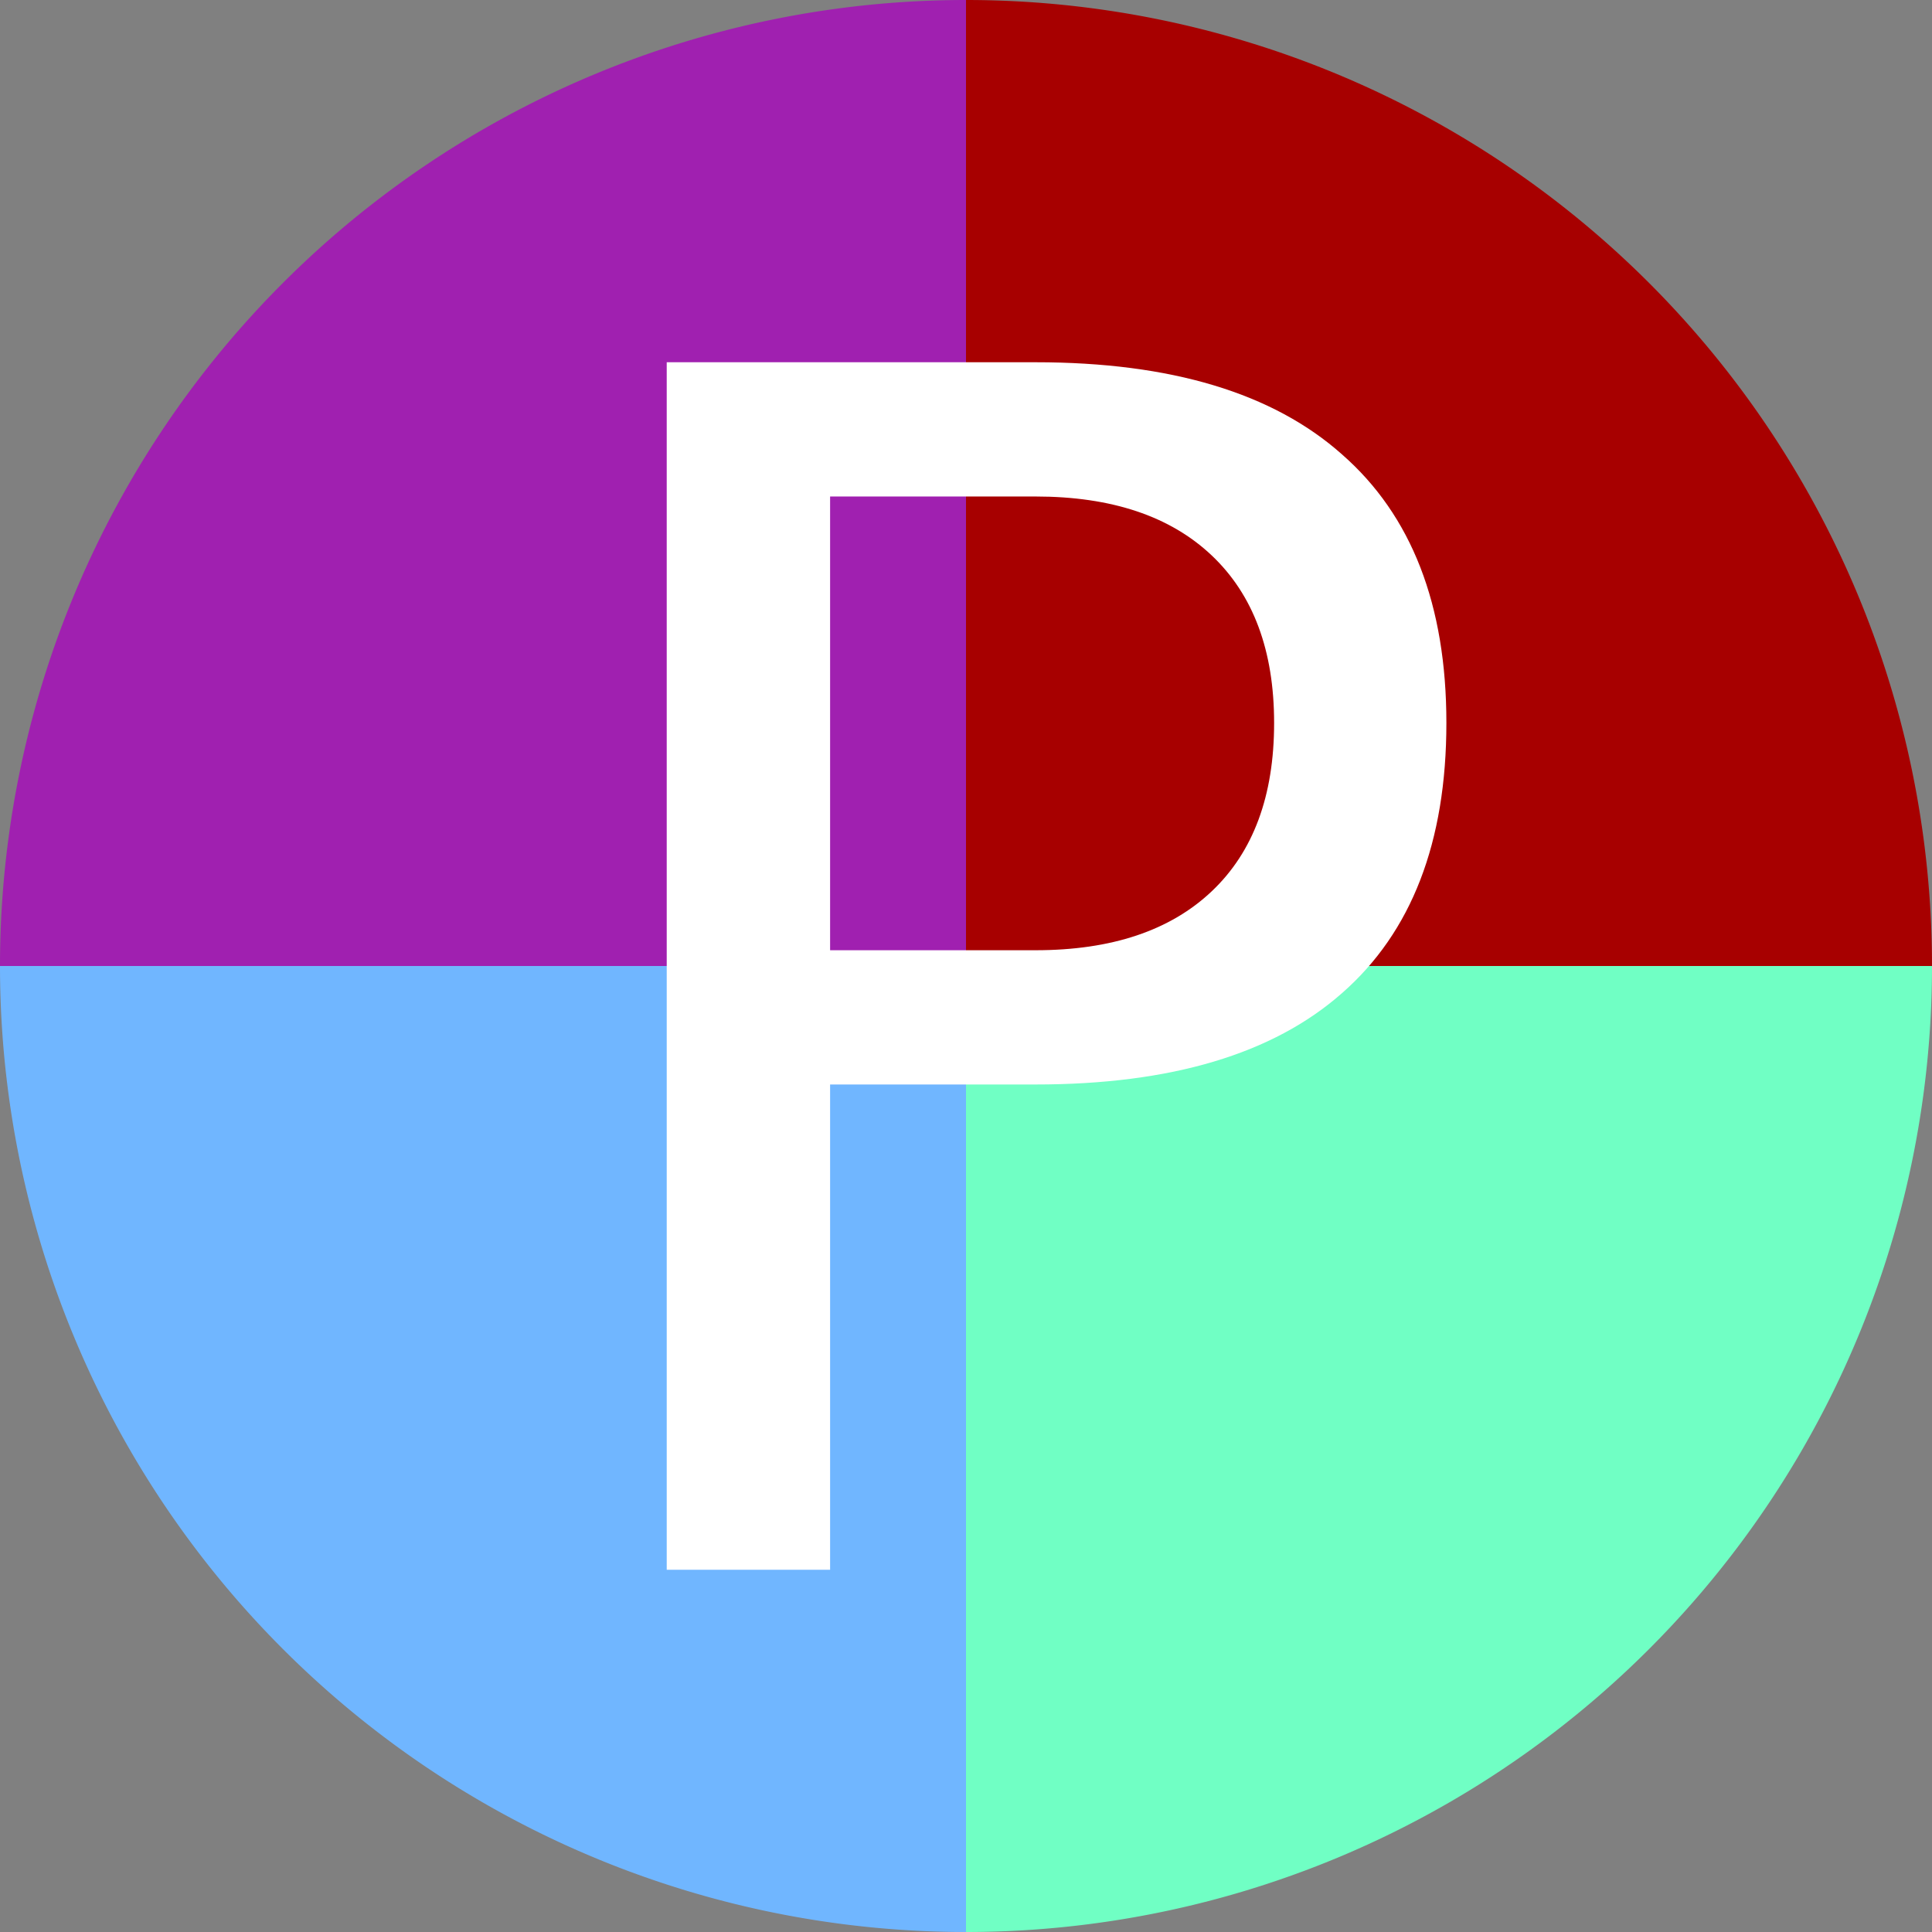 <?xml version="1.0" encoding="UTF-8" standalone="no"?>
<!-- Created with Inkscape (http://www.inkscape.org/) -->

<svg
   xmlns:dc="http://purl.org/dc/elements/1.1/"
   xmlns:cc="http://creativecommons.org/ns#"
   xmlns:rdf="http://www.w3.org/1999/02/22-rdf-syntax-ns#"
   xmlns:svg="http://www.w3.org/2000/svg"
   xmlns="http://www.w3.org/2000/svg"
   xmlns:sodipodi="http://sodipodi.sourceforge.net/DTD/sodipodi-0.dtd"
   xmlns:inkscape="http://www.inkscape.org/namespaces/inkscape"
   width="256"
   height="256"
   viewBox="0 0 256 256"
   id="svg2"
   version="1.1"
   inkscape:version="0.92.3 (2405546, 2018-03-11)"
   sodipodi:docname="ptbl.svg">
  <rect x="0" y="0" width="256" height="256" fill="#808080" stroke="none"/>
  <sodipodi:namedview
     id="base"
     pagecolor="#ffffff"
     bordercolor="#666666"
     borderopacity="1.0"
     inkscape:pageopacity="0.0"
     inkscape:pageshadow="2"
     inkscape:zoom="3.3125"
     inkscape:cx="128"
     inkscape:cy="127.99998"
     inkscape:document-units="px"
     inkscape:current-layer="layer1"
     showgrid="true"
     units="px"
     inkscape:window-width="1920"
     inkscape:window-height="1048"
     inkscape:window-x="0"
     inkscape:window-y="0"
     inkscape:window-maximized="1">
    <inkscape:grid
       spacingy="5"
       spacingx="5"
       id="grid4136"
       type="xygrid" />
  </sodipodi:namedview>
  <defs
     id="defs4">
    <clipPath
       clipPathUnits="userSpaceOnUse"
       id="clipPath4224">
      <g
         id="g4226"
         transform="matrix(1.07,0,0,0.935,0,-2.1140227e-5)">
        <path
           d="M 256,924.362 A 128,128 0 0 1 128,1052.362 l 0,-128 z"
           sodipodi:end="1.5707963"
           sodipodi:start="0"
           sodipodi:ry="128"
           sodipodi:rx="128"
           sodipodi:cy="924.36218"
           sodipodi:cx="128"
           sodipodi:type="arc"
           id="path4228"
           style="opacity:0.462;fill:#70ffc4;fill-opacity:1;stroke:none" />
        <path
           transform="scale(-1,1)"
           style="opacity:0.462;fill:#70b6ff;fill-opacity:1;stroke:none"
           id="path4230"
           sodipodi:type="arc"
           sodipodi:cx="-128"
           sodipodi:cy="924.36218"
           sodipodi:rx="128"
           sodipodi:ry="128"
           sodipodi:start="0"
           sodipodi:end="1.5707963"
           d="m 0,924.362 a 128,128 0 0 1 -128,128 l 0,-128 z" />
        <path
           transform="scale(1,-1)"
           style="opacity:1;fill:#ff7070;fill-opacity:1;stroke:none"
           id="path4232"
           sodipodi:type="arc"
           sodipodi:cx="128"
           sodipodi:cy="-924.36218"
           sodipodi:rx="128"
           sodipodi:ry="128"
           sodipodi:start="0"
           sodipodi:end="1.5707963"
           d="m 256,-924.362 a 128,128 0 0 1 -128,128 l 0,-128 z" />
        <path
           d="m 0,-924.362 a 128,128 0 0 1 -128,128 l 0,-128 z"
           sodipodi:end="1.5707963"
           sodipodi:start="0"
           sodipodi:ry="128"
           sodipodi:rx="128"
           sodipodi:cy="-924.36218"
           sodipodi:cx="-128"
           sodipodi:type="arc"
           id="path4234"
           style="opacity:0.462;fill:#ff7070;fill-opacity:1;stroke:none"
           transform="scale(-1,-1)" />
      </g>
    </clipPath>
    <clipPath
       id="clipPath4253"
       clipPathUnits="userSpaceOnUse">
      <g
         id="g4255">
        <path
           d="M 256,924.362 A 128,128 0 0 1 128,1052.362 l 0,-128 z"
           sodipodi:end="1.5707963"
           sodipodi:start="0"
           sodipodi:ry="128"
           sodipodi:rx="128"
           sodipodi:cy="924.36218"
           sodipodi:cx="128"
           sodipodi:type="arc"
           id="path4257"
           style="opacity:1;fill:#70ffc4;fill-opacity:1;stroke:none" />
        <path
           transform="scale(-1,1)"
           style="opacity:1;fill:#70b6ff;fill-opacity:1;stroke:none"
           id="path4259"
           sodipodi:type="arc"
           sodipodi:cx="-128"
           sodipodi:cy="924.36218"
           sodipodi:rx="128"
           sodipodi:ry="128"
           sodipodi:start="0"
           sodipodi:end="1.5707963"
           d="m 0,924.362 a 128,128 0 0 1 -128,128 l 0,-128 z" />
        <path
           transform="scale(1,-1)"
           style="opacity:1;fill:#ff7070;fill-opacity:1;stroke:none"
           id="path4261"
           sodipodi:type="arc"
           sodipodi:cx="128"
           sodipodi:cy="-924.36218"
           sodipodi:rx="128"
           sodipodi:ry="128"
           sodipodi:start="0"
           sodipodi:end="1.5707963"
           d="m 256,-924.362 a 128,128 0 0 1 -128,128 l 0,-128 z" />
        <path
           d="m 0,-924.362 a 128,128 0 0 1 -128,128 l 0,-128 z"
           sodipodi:end="1.5707963"
           sodipodi:start="0"
           sodipodi:ry="128"
           sodipodi:rx="128"
           sodipodi:cy="-924.36218"
           sodipodi:cx="-128"
           sodipodi:type="arc"
           id="path4263"
           style="opacity:1;fill:#f9ff70;fill-opacity:1;stroke:none"
           transform="scale(-1,-1)" />
      </g>
    </clipPath>
    <clipPath
       clipPathUnits="userSpaceOnUse"
       id="clipPath975">
      <g
         id="g985"
         transform="translate(-12,3e-5)">
        <path
           d="M 256,924.362 A 128,128 0 0 1 128,1052.362 l 0,-128 z"
           sodipodi:end="1.5707963"
           sodipodi:start="0"
           sodipodi:ry="128"
           sodipodi:rx="128"
           sodipodi:cy="924.36218"
           sodipodi:cx="128"
           sodipodi:type="arc"
           id="path977"
           style="opacity:1;fill:#70ffc4;fill-opacity:1;stroke:none" />
        <path
           transform="scale(-1,1)"
           style="opacity:1;fill:#70b6ff;fill-opacity:1;stroke:none"
           id="path979"
           sodipodi:type="arc"
           sodipodi:cx="-128"
           sodipodi:cy="924.36218"
           sodipodi:rx="128"
           sodipodi:ry="128"
           sodipodi:start="0"
           sodipodi:end="1.5707963"
           d="m 0,924.362 a 128,128 0 0 1 -128,128 l 0,-128 z" />
        <path
           transform="scale(1,-1)"
           style="opacity:1;fill:#ff7070;fill-opacity:1;stroke:none"
           id="path981"
           sodipodi:type="arc"
           sodipodi:cx="128"
           sodipodi:cy="-924.36218"
           sodipodi:rx="128"
           sodipodi:ry="128"
           sodipodi:start="0"
           sodipodi:end="1.5707963"
           d="m 256,-924.362 a 128,128 0 0 1 -128,128 l 0,-128 z" />
        <path
           d="m 0,-924.362 a 128,128 0 0 1 -128,128 l 0,-128 z"
           sodipodi:end="1.5707963"
           sodipodi:start="0"
           sodipodi:ry="128"
           sodipodi:rx="128"
           sodipodi:cy="-924.36218"
           sodipodi:cx="-128"
           sodipodi:type="arc"
           id="path983"
           style="opacity:1;fill:#d872e5;fill-opacity:1;stroke:none"
           transform="scale(-1)" />
      </g>
    </clipPath>
    <clipPath
       clipPathUnits="userSpaceOnUse"
       id="clipPath1025">
      <path
         transform="scale(-1)"
         style="opacity:1;fill:#d872e5;fill-opacity:1;stroke:none"
         id="path1027"
         sodipodi:type="arc"
         sodipodi:cx="-116"
         sodipodi:cy="-924.36218"
         sodipodi:rx="128"
         sodipodi:ry="128"
         sodipodi:start="0"
         sodipodi:end="1.5707963"
         d="m 12,-924.362 a 128,128 0 0 1 -128,128 l 0,-128 z" />
    </clipPath>
    <clipPath
       clipPathUnits="userSpaceOnUse"
       id="clipPath1067">
      <path
         d="m 12,924.362 a 128,128 0 0 1 -128,128 l 0,-128 z"
         sodipodi:end="1.5707963"
         sodipodi:start="0"
         sodipodi:ry="128"
         sodipodi:rx="128"
         sodipodi:cy="924.36218"
         sodipodi:cx="-116"
         sodipodi:type="arc"
         id="path1069"
         style="opacity:1;fill:#70b6ff;fill-opacity:1;stroke:none"
         transform="scale(-1,1)" />
    </clipPath>
    <clipPath
       clipPathUnits="userSpaceOnUse"
       id="clipPath1109">
      <path
         d="m 244,-924.362 a 128,128 0 0 1 -128,128 l 0,-128 z"
         sodipodi:end="1.5707963"
         sodipodi:start="0"
         sodipodi:ry="128"
         sodipodi:rx="128"
         sodipodi:cy="-924.36218"
         sodipodi:cx="116"
         sodipodi:type="arc"
         id="path1111"
         style="opacity:1;fill:#ff7070;fill-opacity:1;stroke:none"
         transform="scale(1,-1)" />
    </clipPath>
    <clipPath
       clipPathUnits="userSpaceOnUse"
       id="clipPath1469">
      <path
         style="opacity:1;fill:#70ffc4;fill-opacity:1;stroke:none"
         id="path1471"
         sodipodi:type="arc"
         sodipodi:cx="116"
         sodipodi:cy="924.36218"
         sodipodi:rx="128"
         sodipodi:ry="128"
         sodipodi:start="0"
         sodipodi:end="1.5707963"
         d="M 244,924.362 A 128,128 0 0 1 116,1052.362 l 0,-128 z" />
    </clipPath>
  </defs>
  <g
     transform="translate(0,-796.362)"
     id="layer1"
     inkscape:groupmode="layer"
     inkscape:label="Layer 1">
    <path
       d="M 256,924.362 A 128,128 0 0 1 128,1052.362 l 0,-128 z"
       sodipodi:end="1.5707963"
       sodipodi:start="0"
       sodipodi:ry="128"
       sodipodi:rx="128"
       sodipodi:cy="924.36218"
       sodipodi:cx="128"
       sodipodi:type="arc"
       id="path4141"
       style="opacity:1;fill:#70ffc4;fill-opacity:1;stroke:none" />
    <path
       transform="scale(-1,1)"
       style="opacity:1;fill:#70b6ff;fill-opacity:1;stroke:none"
       id="path4145"
       sodipodi:type="arc"
       sodipodi:cx="-128"
       sodipodi:cy="924.36218"
       sodipodi:rx="128"
       sodipodi:ry="128"
       sodipodi:start="0"
       sodipodi:end="1.5707963"
       d="m 0,924.362 a 128,128 0 0 1 -128,128 l 0,-128 z" />
    <path
       transform="scale(1,-1)"
       style="opacity:1;fill:#a70000;fill-opacity:1;stroke:none"
       id="path4147"
       sodipodi:type="arc"
       sodipodi:cx="128"
       sodipodi:cy="-924.36218"
       sodipodi:rx="128"
       sodipodi:ry="128"
       sodipodi:start="0"
       sodipodi:end="1.5707963"
       d="m 256,-924.362 a 128,128 0 0 1 -128,128 l 0,-128 z" />
    <path
       d="m 0,-924.362 a 128,128 0 0 1 -128,128 l 0,-128 z"
       sodipodi:end="1.5707963"
       sodipodi:start="0"
       sodipodi:ry="128"
       sodipodi:rx="128"
       sodipodi:cy="-924.36218"
       sodipodi:cx="-128"
       sodipodi:type="arc"
       id="path4149"
       style="opacity:1;fill:#a020b0;fill-opacity:1;stroke:none"
       transform="scale(-1,-1)" />
    <g
       transform="translate(12,-3e-5)"
       style="font-style:normal;font-weight:normal;font-size:219.478px;line-height:125%;font-family:sans-serif;letter-spacing:0px;word-spacing:0px;fill:#ffffff;fill-opacity:1;stroke:none;stroke-width:1px;stroke-linecap:butt;stroke-linejoin:miter;stroke-opacity:1"
       id="text4158">
      <path
         inkscape:connector-curvature="0"
         d="m 97.993,862.152 v 60.121 h 27.22 q 15.111,0 23.362,-7.823 8.252,-7.823 8.252,-22.291 0,-14.36 -8.252,-22.184 -8.252,-7.823 -23.362,-7.823 z m -21.648,-17.79 h 48.868 q 26.899,0 40.616,12.217 13.825,12.11 13.825,35.579 0,23.684 -13.825,35.794 -13.717,12.11 -40.616,12.11 H 97.993 v 64.3 h -21.648 z"
         style="fill:#ffffff;fill-opacity:1"
         id="path4163" />
    </g>
  </g>
</svg>
